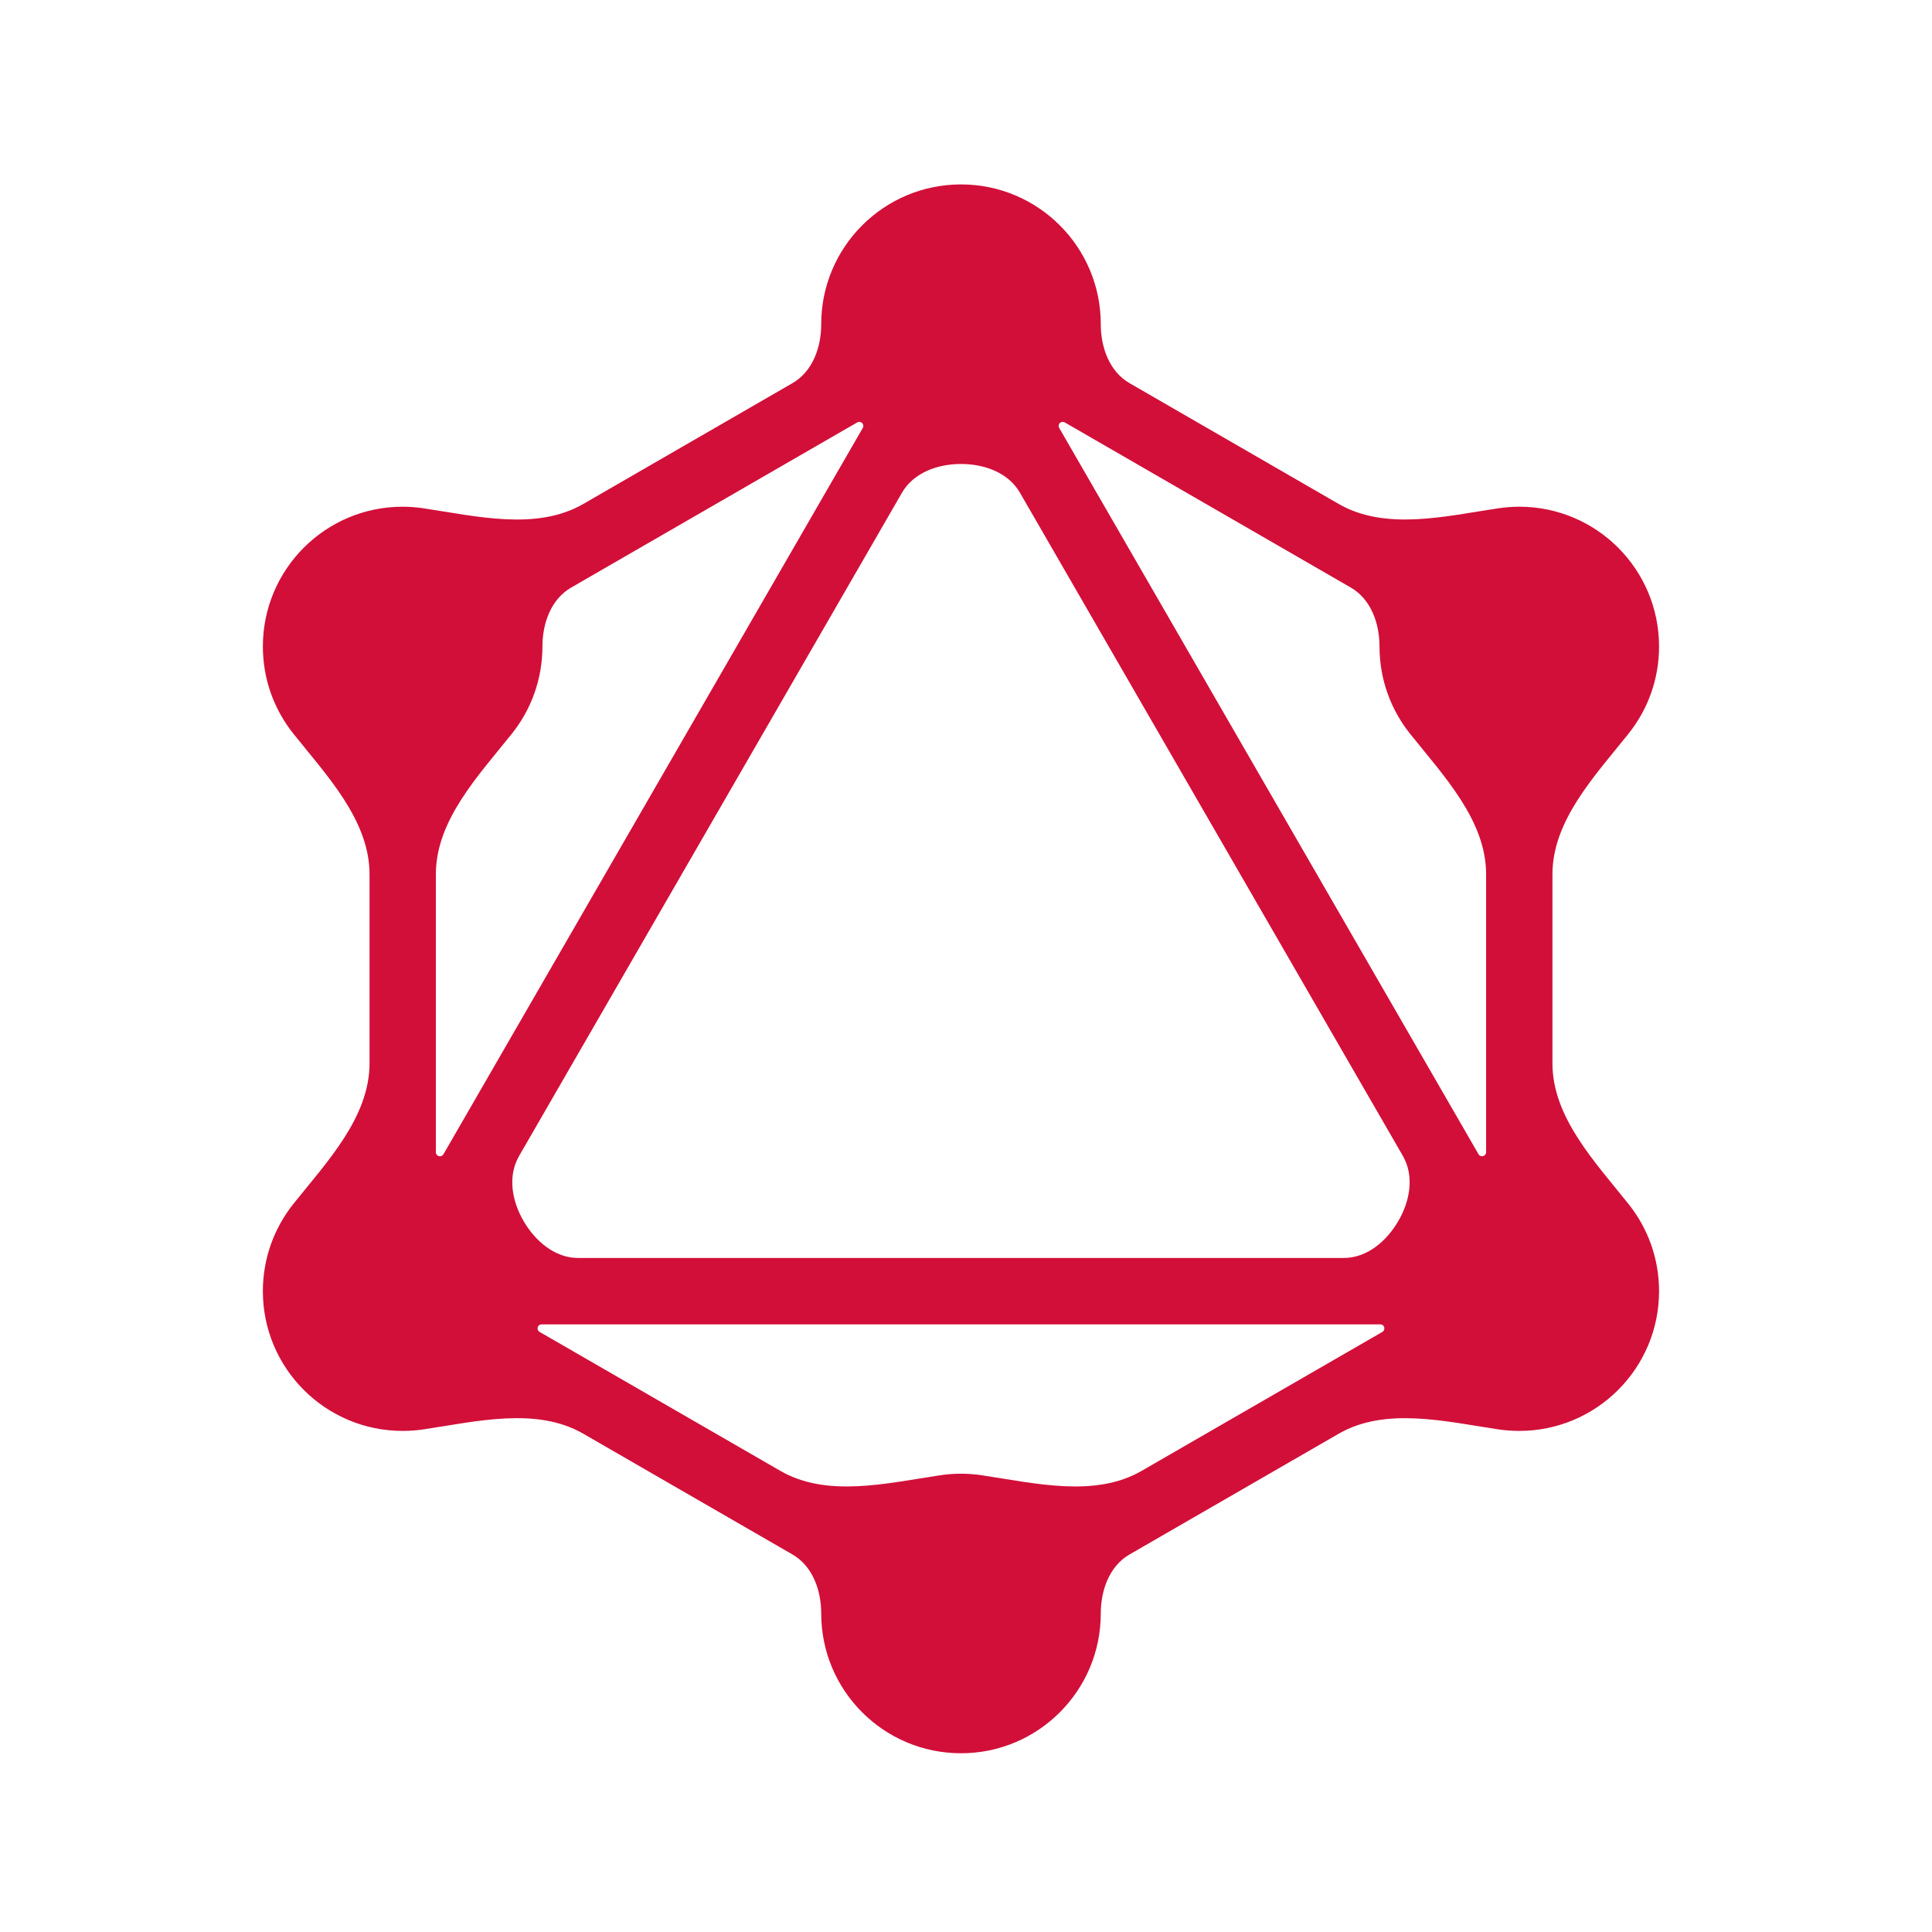 <svg width="33" height="33" viewBox="0 0 33 33" fill="none" xmlns="http://www.w3.org/2000/svg">
<path fill-rule="evenodd" clip-rule="evenodd" d="M16.415 7.925V7.925C16.812 7.925 17.224 8.072 17.422 8.417L23.961 19.742C24.16 20.087 24.085 20.512 23.885 20.855V20.855C23.685 21.2 23.351 21.487 22.952 21.487H9.875C9.477 21.487 9.143 21.2 8.943 20.856V20.856C8.743 20.512 8.668 20.088 8.867 19.744L15.406 8.417C15.605 8.072 16.016 7.925 16.415 7.925V7.925ZM9.25 22.621C9.219 22.621 9.192 22.642 9.184 22.672V22.672C9.176 22.702 9.189 22.733 9.215 22.749L13.33 25.124C14.128 25.585 15.146 25.335 16.057 25.199C16.174 25.181 16.293 25.172 16.415 25.172C16.536 25.172 16.655 25.181 16.772 25.199C17.683 25.335 18.701 25.585 19.499 25.124L23.612 22.75C23.639 22.734 23.652 22.702 23.644 22.672V22.672C23.636 22.642 23.609 22.621 23.578 22.621H9.25ZM14.027 27.56C14.027 27.162 13.88 26.75 13.535 26.551L9.963 24.489C9.164 24.028 8.146 24.278 7.234 24.415C7.118 24.432 6.999 24.441 6.877 24.441C5.559 24.441 4.49 23.372 4.49 22.054C4.49 21.491 4.685 20.974 5.01 20.565C5.586 19.844 6.312 19.084 6.312 18.161V14.935C6.312 14.013 5.586 13.252 5.01 12.531C4.685 12.123 4.49 11.606 4.49 11.043C4.49 9.724 5.559 8.655 6.877 8.655C6.999 8.655 7.118 8.665 7.234 8.682C8.146 8.819 9.164 9.069 9.963 8.608L13.535 6.545C13.88 6.346 14.027 5.935 14.027 5.537V5.537C14.027 4.219 15.096 3.15 16.415 3.15C17.733 3.15 18.802 4.219 18.802 5.537V5.537C18.802 5.935 18.949 6.346 19.294 6.545L22.866 8.608C23.664 9.068 24.682 8.819 25.593 8.682C25.71 8.665 25.829 8.655 25.95 8.655C27.269 8.655 28.338 9.724 28.338 11.043C28.338 11.606 28.143 12.123 27.817 12.531C27.242 13.252 26.517 14.012 26.517 14.934V18.163C26.517 19.085 27.242 19.845 27.817 20.566C28.143 20.974 28.338 21.491 28.338 22.054C28.338 23.372 27.269 24.441 25.95 24.441C25.829 24.441 25.71 24.432 25.593 24.415C24.682 24.278 23.664 24.029 22.866 24.489L19.294 26.551C18.949 26.75 18.802 27.162 18.802 27.56V27.56C18.802 28.878 17.733 29.947 16.415 29.947C15.096 29.947 14.027 28.878 14.027 27.56V27.56ZM7.445 14.933C7.445 14.011 8.169 13.251 8.744 12.531C9.07 12.123 9.265 11.605 9.265 11.043V11.043C9.265 10.645 9.412 10.235 9.756 10.036L14.644 7.214C14.671 7.199 14.704 7.204 14.726 7.226V7.226C14.748 7.247 14.753 7.281 14.738 7.308L7.574 19.716C7.558 19.743 7.527 19.756 7.497 19.748V19.748C7.467 19.74 7.445 19.713 7.445 19.682V14.933ZM25.255 19.716C25.27 19.743 25.302 19.755 25.332 19.747V19.747C25.362 19.739 25.384 19.712 25.384 19.681V14.934C25.384 14.012 24.659 13.252 24.083 12.531C23.758 12.123 23.563 11.606 23.563 11.043V11.043C23.563 10.645 23.416 10.234 23.071 10.035L18.185 7.214C18.158 7.199 18.125 7.204 18.103 7.225V7.225C18.081 7.247 18.076 7.281 18.091 7.308L25.255 19.716Z" fill="#D20F39"/>
</svg>
